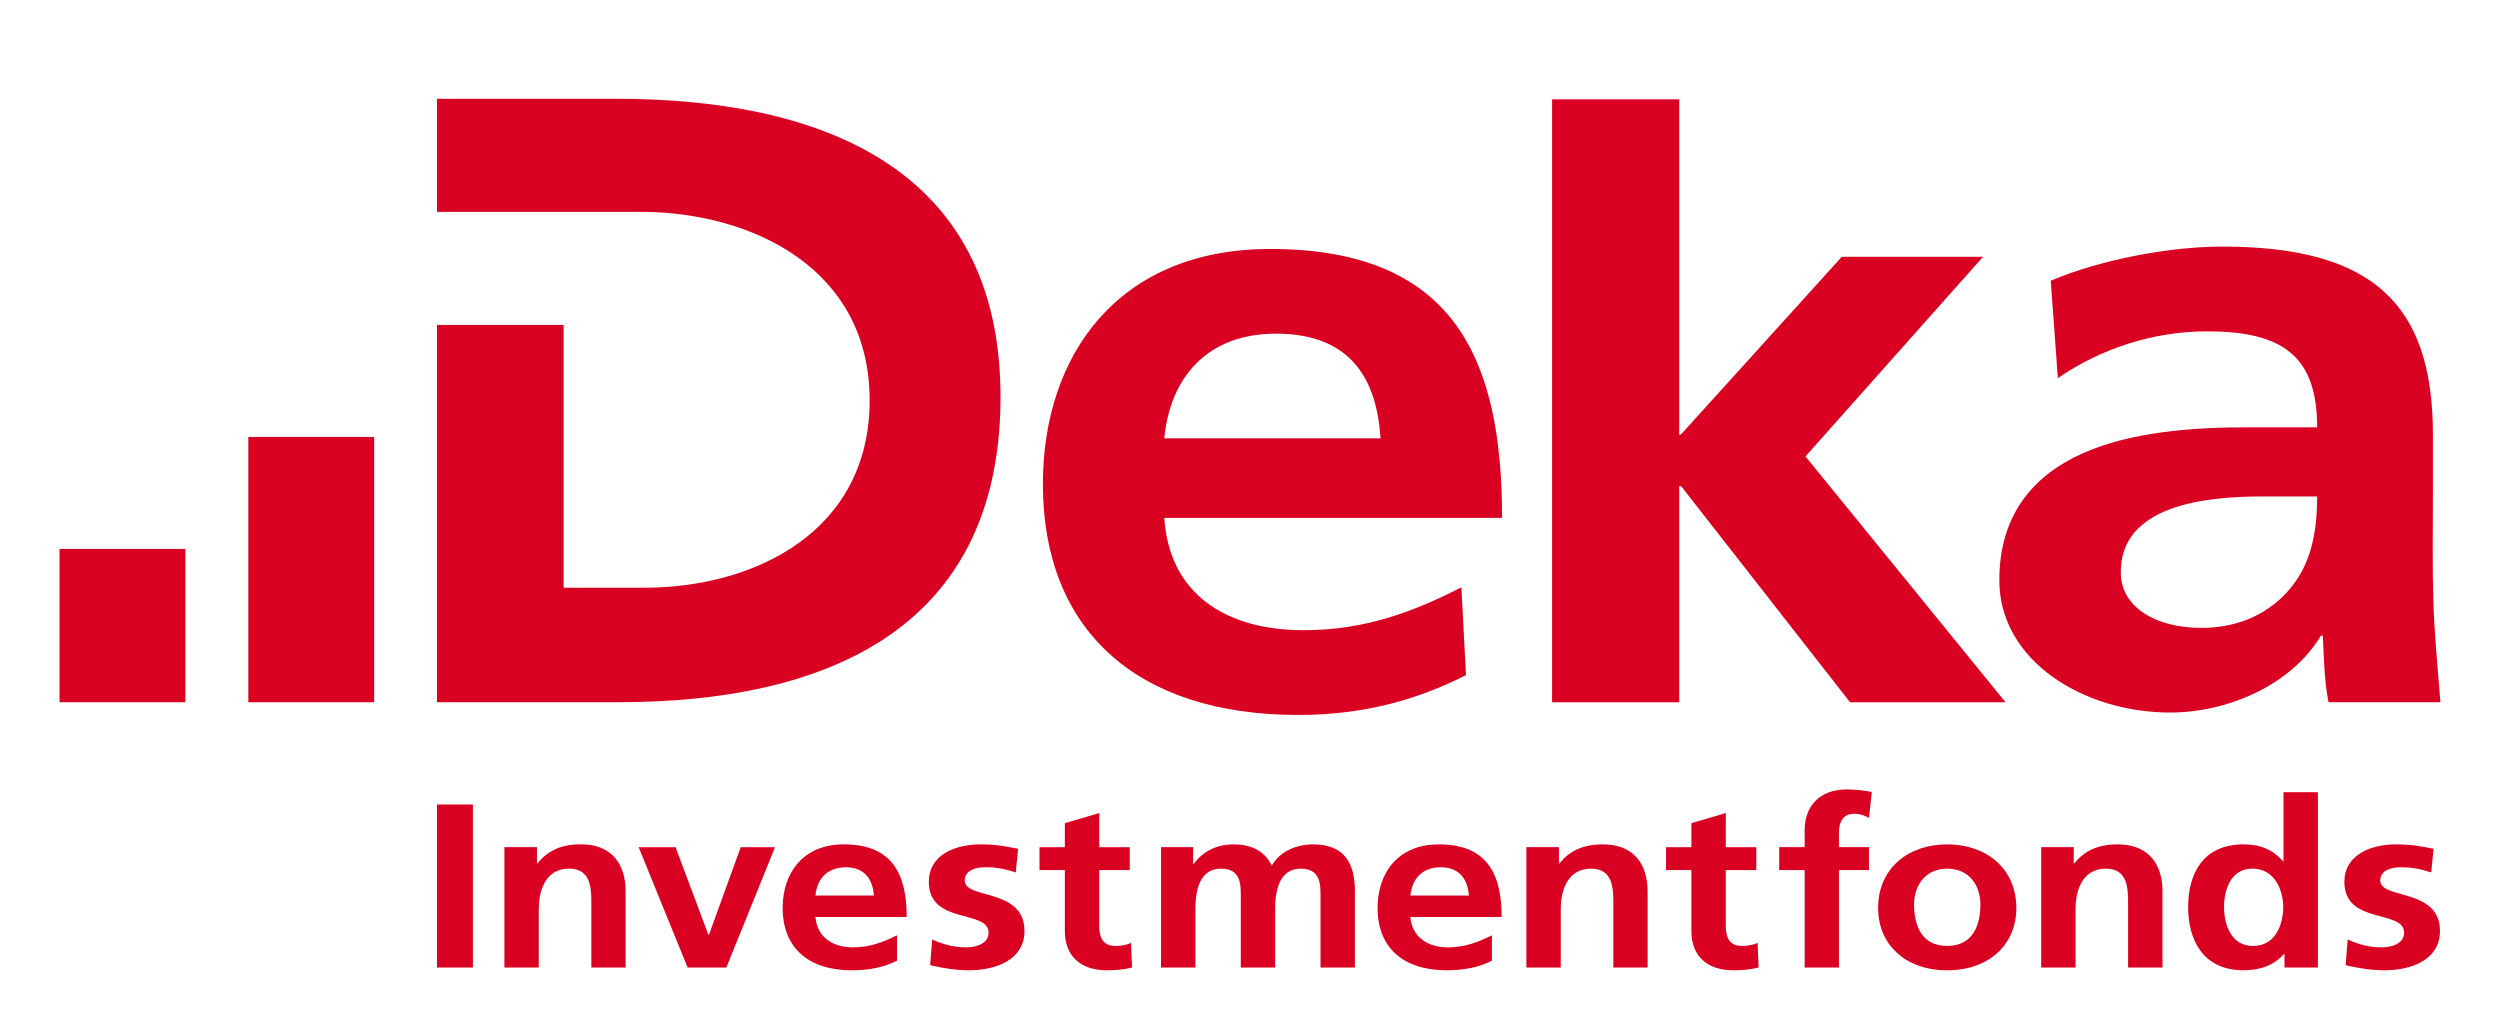 <svg width="63" height="26" viewBox="0 0 63 26" fill="none" xmlns="http://www.w3.org/2000/svg">
<path fill-rule="evenodd" clip-rule="evenodd" d="M29.34 11.046C29.484 9.543 30.393 8.398 32.186 8.408C34.104 8.421 34.695 9.629 34.791 11.046H29.34ZM36.827 14.801C35.631 15.41 34.409 15.881 32.856 15.881C30.871 15.881 29.463 14.952 29.34 13.05H37.852C37.852 9.127 36.708 6.267 31.994 6.274C28.17 6.28 26.281 8.953 26.281 12.2C26.281 15.881 28.648 18.017 32.712 18.017C34.432 18.017 35.771 17.604 36.943 17.014L36.827 14.801Z" fill="#DA0021"/>
<path d="M39.113 17.697H42.316V12.25H42.364L46.621 17.697H50.54L45.498 11.502L49.972 6.472H46.412L42.368 10.94L42.316 10.965V2.503H39.113V17.697Z" fill="#DA0021"/>
<path fill-rule="evenodd" clip-rule="evenodd" d="M51.858 9.529C52.934 8.788 54.257 8.35 55.618 8.35C57.508 8.35 58.392 8.959 58.392 10.768H56.623C55.285 10.768 53.706 10.877 52.487 11.422C51.267 11.966 50.383 12.946 50.383 14.623C50.383 16.653 52.511 17.956 54.686 17.956C56.144 17.956 57.745 17.259 58.487 16.018H58.535C58.559 16.367 58.559 17.108 58.679 17.696H61.499C61.428 16.824 61.342 15.923 61.318 15.073C61.294 14.244 61.309 13.512 61.309 12.38V10.942C61.309 7.63 59.755 6.214 56 6.214C54.639 6.214 52.922 6.55 51.679 7.073L51.858 9.529ZM53.444 14.449C53.415 12.729 55.571 12.511 57.005 12.511H58.392C58.392 13.381 58.248 14.188 57.722 14.819C57.22 15.429 56.455 15.823 55.475 15.823C54.328 15.823 53.458 15.305 53.444 14.449Z" fill="#DA0021"/>
<path d="M11.012 5.339H16.224C18.971 5.367 21.915 6.775 21.915 10.086C21.915 13.398 19.021 14.811 16.224 14.811H14.204V8.188H11.012V17.696H15.578C20.695 17.696 25.165 15.943 25.213 10.092C25.261 4.059 20.428 2.5 15.578 2.489H11.012V5.339Z" fill="#DA0021"/>
<path d="M6.258 11.011H9.429V17.696H6.258V11.011Z" fill="#DA0021"/>
<path d="M1.5 13.833H4.671V17.696H1.5V13.833Z" fill="#DA0021"/>
<path fill-rule="evenodd" clip-rule="evenodd" d="M20.55 22.567C20.587 22.161 20.834 21.855 21.319 21.855C21.803 21.855 21.997 22.184 22.022 22.567H20.55ZM22.604 23.569C22.281 23.734 21.919 23.874 21.5 23.874C20.962 23.874 20.587 23.597 20.55 23.108H22.849C22.849 22.049 22.501 21.278 21.265 21.278C20.232 21.278 19.723 22.003 19.723 22.88C19.723 23.874 20.362 24.451 21.461 24.451C21.926 24.451 22.288 24.369 22.604 24.21V23.569Z" fill="#DA0021"/>
<path fill-rule="evenodd" clip-rule="evenodd" d="M35.542 22.567C35.581 22.161 35.826 21.855 36.311 21.855C36.796 21.855 36.989 22.184 37.016 22.567H35.542ZM37.596 23.569C37.273 23.734 36.911 23.874 36.492 23.874C35.956 23.874 35.581 23.597 35.542 23.108H37.841C37.841 22.049 37.493 21.278 36.26 21.278C35.224 21.278 34.715 22.003 34.715 22.88C34.715 23.874 35.354 24.451 36.453 24.451C36.918 24.451 37.28 24.369 37.596 24.21V23.569Z" fill="#DA0021"/>
<path fill-rule="evenodd" clip-rule="evenodd" d="M47.328 22.886C47.328 23.757 47.969 24.451 49.066 24.451C50.172 24.451 50.812 23.757 50.812 22.886C50.812 21.884 50.055 21.278 49.066 21.278C48.084 21.278 47.328 21.884 47.328 22.886ZM48.234 22.79C48.234 22.337 48.505 21.89 49.066 21.89C49.636 21.89 49.906 22.326 49.906 22.79C49.906 23.297 49.732 23.838 49.066 23.838C48.408 23.838 48.234 23.292 48.234 22.79Z" fill="#DA0021"/>
<path fill-rule="evenodd" clip-rule="evenodd" d="M56.046 22.856C56.046 22.45 56.2 21.889 56.763 21.889C57.319 21.889 57.537 22.432 57.537 22.856C57.537 23.286 57.351 23.838 56.776 23.838C56.208 23.838 56.046 23.273 56.046 22.856ZM57.569 24.381H58.411V19.964H57.544V21.702H57.532C57.273 21.413 56.969 21.278 56.536 21.278C55.515 21.278 55.141 22.019 55.141 22.856C55.141 23.685 55.515 24.451 56.536 24.451C56.943 24.451 57.3 24.334 57.557 24.039H57.569V24.381Z" fill="#DA0021"/>
<path d="M11.012 24.382H11.917V20.273H11.012V24.382Z" fill="#DA0021"/>
<path d="M12.711 24.381H13.577V22.896C13.577 22.508 13.712 21.889 14.339 21.889C14.895 21.889 14.902 22.391 14.902 22.761V24.381H15.766V22.466C15.766 21.783 15.425 21.276 14.637 21.276C14.184 21.276 13.815 21.413 13.544 21.76H13.531V21.348H12.711V24.381Z" fill="#DA0021"/>
<path d="M17.328 24.381H18.304L19.531 21.349H18.666L17.866 23.556H17.851L17.024 21.349H16.094L17.328 24.381Z" fill="#DA0021"/>
<path d="M25.656 21.39C25.384 21.336 25.119 21.278 24.713 21.278C24.033 21.278 23.406 21.566 23.406 22.22C23.406 23.315 24.912 22.909 24.912 23.504C24.912 23.799 24.564 23.874 24.344 23.874C24.047 23.874 23.763 23.799 23.491 23.675L23.44 24.322C23.756 24.399 24.092 24.451 24.422 24.451C25.125 24.451 25.817 24.169 25.817 23.462C25.817 22.368 24.312 22.673 24.312 22.19C24.312 21.931 24.589 21.855 24.821 21.855C25.139 21.855 25.333 21.902 25.597 21.985L25.656 21.39Z" fill="#DA0021"/>
<path d="M26.834 23.468C26.834 24.069 27.209 24.451 27.889 24.451C28.146 24.451 28.347 24.428 28.528 24.381L28.502 23.758C28.411 23.81 28.264 23.838 28.107 23.838C27.779 23.838 27.701 23.598 27.701 23.339V21.926H28.47V21.349H27.701V20.489L26.834 20.743V21.349H26.195V21.926H26.834V23.468Z" fill="#DA0021"/>
<path d="M29.258 24.381H30.124V22.909C30.124 22.515 30.195 21.89 30.77 21.89C31.268 21.89 31.268 22.29 31.268 22.573V24.381H32.134V22.909C32.134 22.515 32.205 21.89 32.78 21.89C33.277 21.89 33.277 22.29 33.277 22.573V24.381H34.144V22.467C34.144 21.791 33.911 21.278 33.089 21.278C32.683 21.278 32.249 21.449 32.05 21.814C31.862 21.436 31.532 21.278 31.067 21.278C30.744 21.278 30.35 21.401 30.08 21.773H30.066V21.348H29.258V24.381Z" fill="#DA0021"/>
<path d="M38.465 24.381H39.331V22.896C39.331 22.508 39.466 21.89 40.093 21.89C40.649 21.89 40.656 22.391 40.656 22.761V24.381H41.52V22.467C41.52 21.784 41.179 21.278 40.391 21.278C39.938 21.278 39.569 21.413 39.299 21.76H39.285V21.348H38.465V24.381Z" fill="#DA0021"/>
<path d="M42.623 23.468C42.623 24.069 42.998 24.451 43.676 24.451C43.936 24.451 44.136 24.428 44.317 24.381L44.291 23.758C44.2 23.81 44.051 23.838 43.897 23.838C43.566 23.838 43.49 23.598 43.49 23.339V21.926H44.259V21.349H43.49V20.489L42.623 20.743V21.349H41.984V21.926H42.623V23.468Z" fill="#DA0021"/>
<path d="M45.477 24.381H46.342V21.925H47.098V21.348H46.342V20.97C46.342 20.735 46.432 20.507 46.723 20.507C46.91 20.507 47.02 20.571 47.098 20.613L47.169 19.958C47 19.922 46.755 19.894 46.535 19.894C45.852 19.894 45.477 20.318 45.477 20.924V21.348H44.836V21.925H45.477V24.381Z" fill="#DA0021"/>
<path d="M51.438 24.381H52.304V22.896C52.304 22.508 52.439 21.89 53.066 21.89C53.621 21.89 53.628 22.391 53.628 22.761V24.381H54.495V22.467C54.495 21.784 54.152 21.278 53.364 21.278C52.911 21.278 52.544 21.413 52.272 21.76H52.258V21.348H51.438V24.381Z" fill="#DA0021"/>
<path d="M61.326 21.39C61.054 21.336 60.79 21.278 60.383 21.278C59.705 21.278 59.078 21.566 59.078 22.22C59.078 23.315 60.584 22.909 60.584 23.504C60.584 23.799 60.234 23.874 60.014 23.874C59.717 23.874 59.433 23.799 59.162 23.675L59.11 24.322C59.426 24.399 59.762 24.451 60.092 24.451C60.797 24.451 61.487 24.169 61.487 23.462C61.487 22.368 59.982 22.673 59.982 22.19C59.982 21.931 60.261 21.855 60.493 21.855C60.809 21.855 61.003 21.902 61.267 21.985L61.326 21.39Z" fill="#DA0021"/>
</svg>
